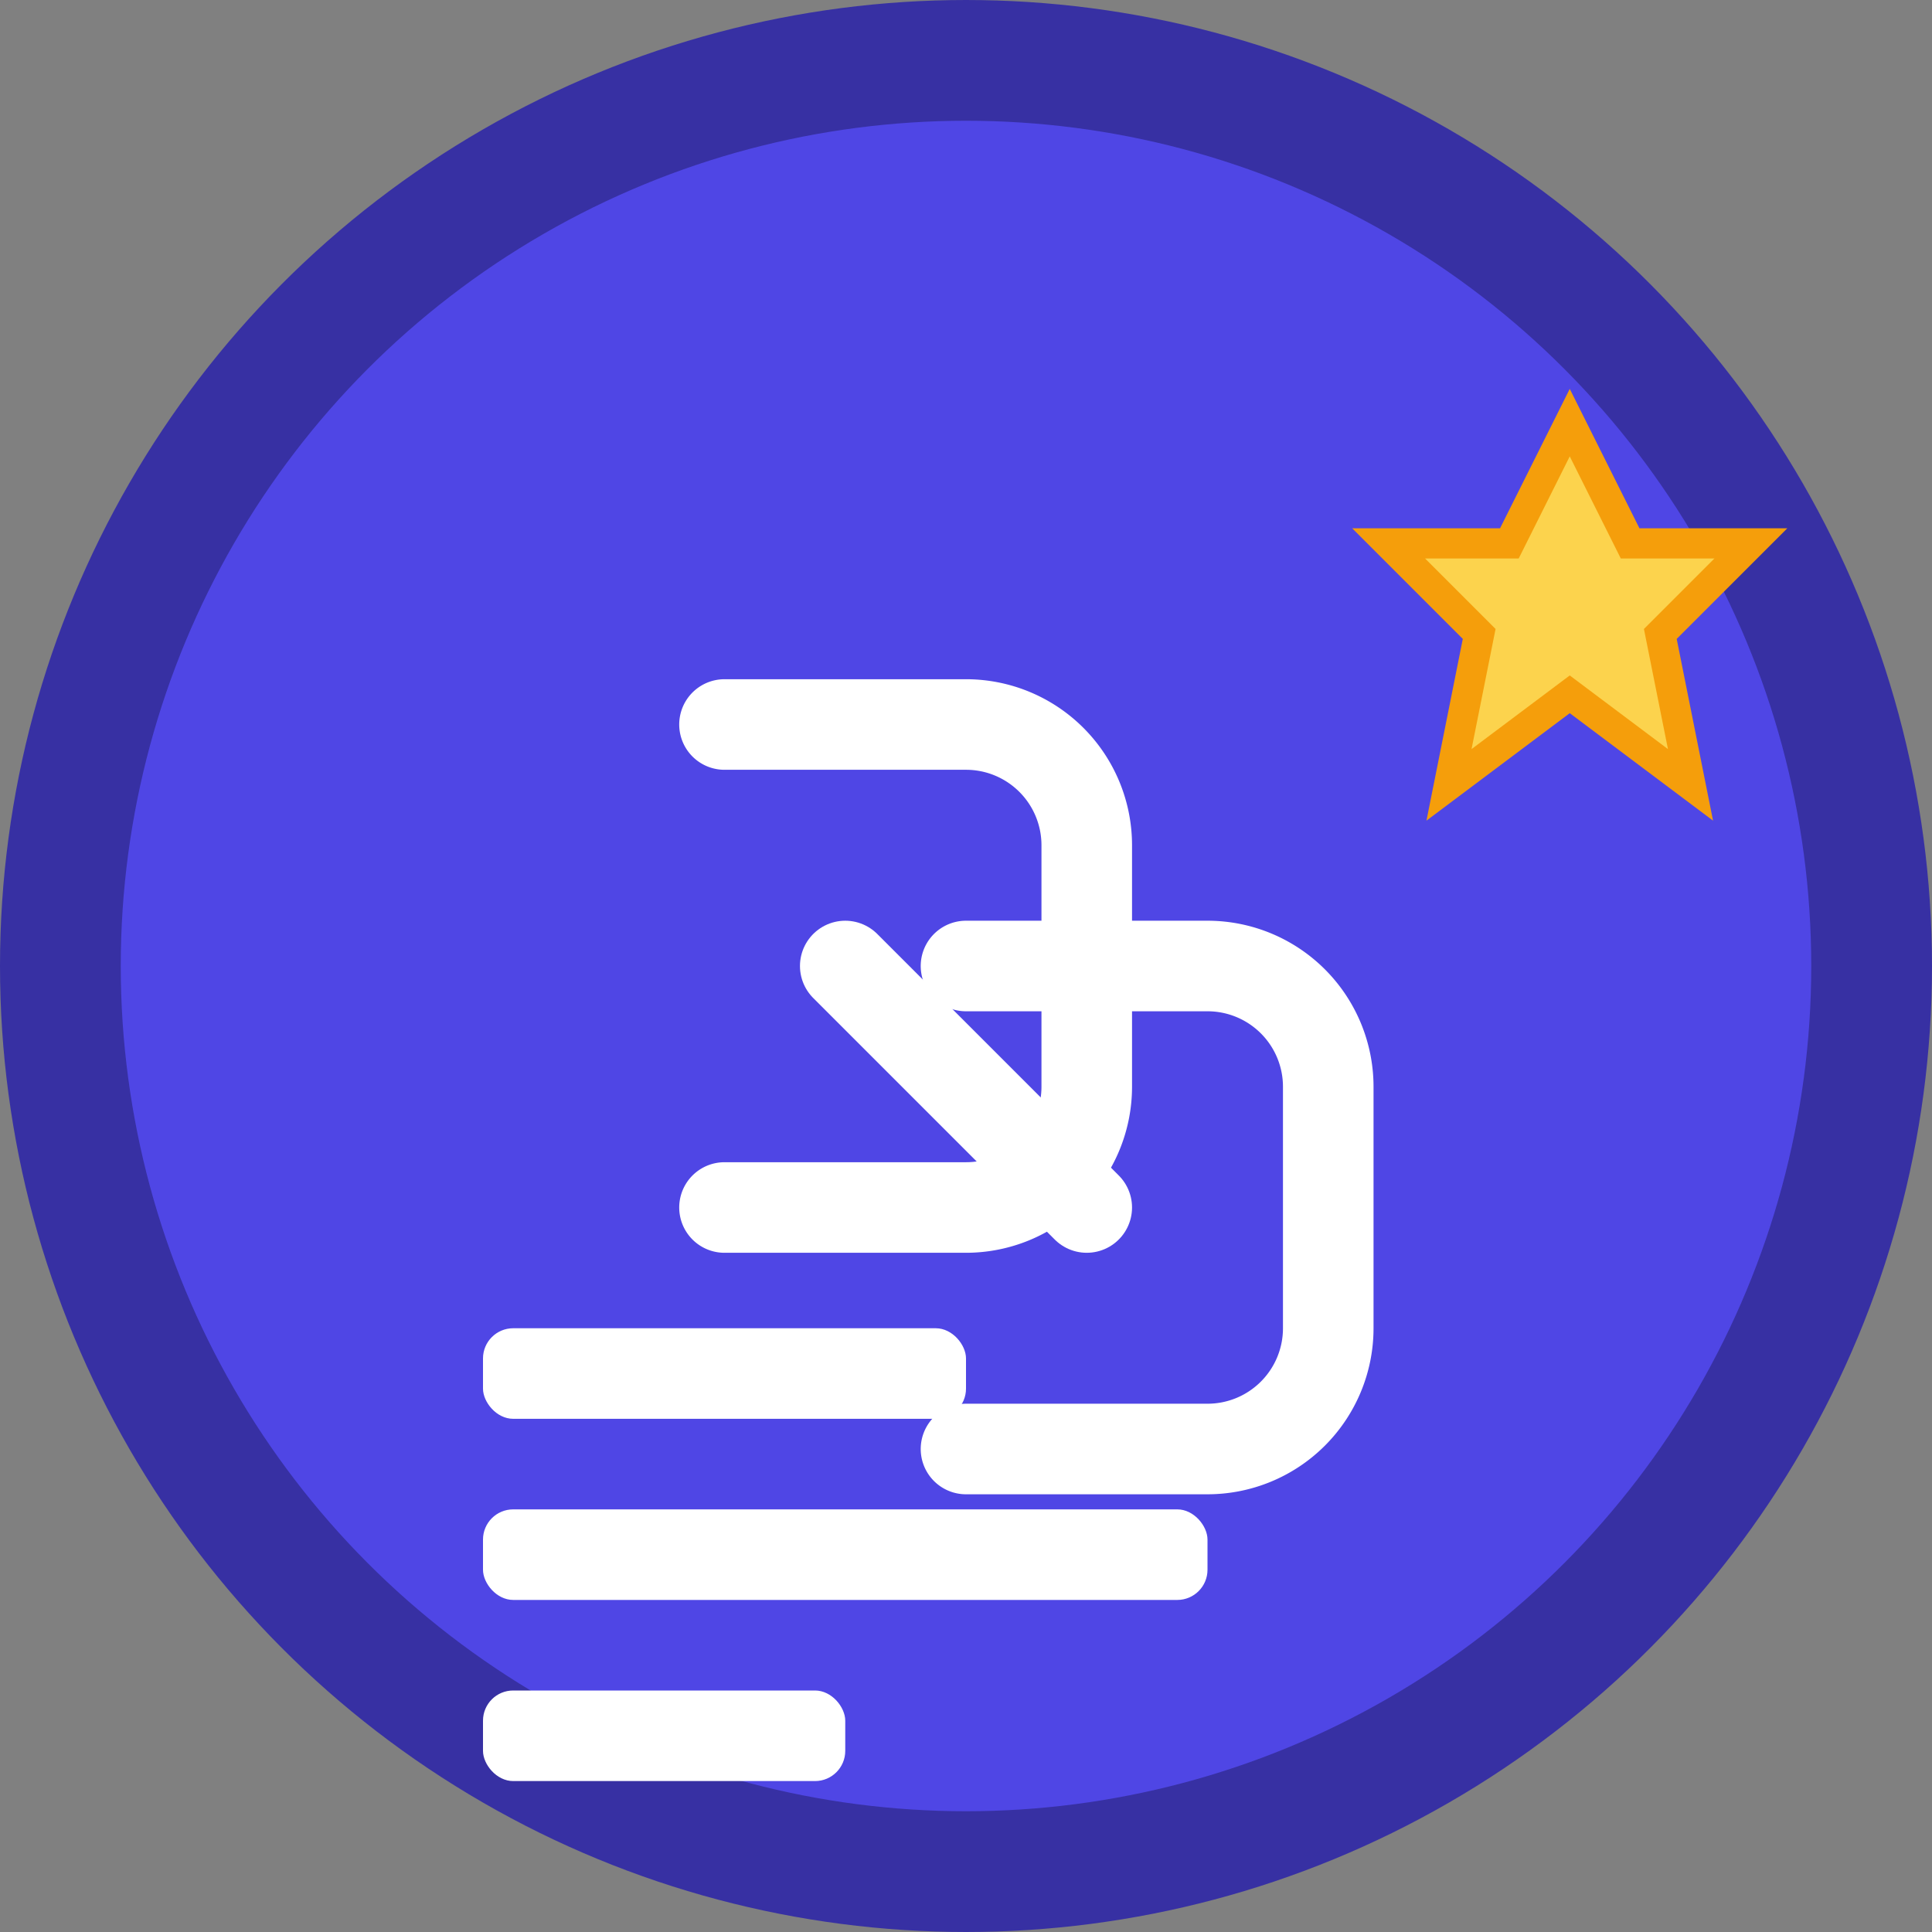 <svg width="32" height="32" viewBox="0 0 32 32" xmlns="http://www.w3.org/2000/svg">
  <rect x="0" y="0" width="32" height="32" fill="#808080" stroke="none"/>
  <!-- Background circle -->
  <circle cx="16" cy="16" r="15" fill="#4F46E5" stroke="#3730A3" stroke-width="2"/>
  
  <!-- Link/URL icon (chain link) -->
  <g transform="translate(6, 8)">
    <!-- First link -->
    <path d="M6 4 L10 4 A2 2 0 0 1 12 6 L12 10 A2 2 0 0 1 10 12 L6 12" 
          fill="none" 
          stroke="white" 
          stroke-width="1.5" 
          stroke-linecap="round"/>
    <!-- Second link -->
    <path d="M10 8 L14 8 A2 2 0 0 1 16 10 L16 14 A2 2 0 0 1 14 16 L10 16" 
          fill="none" 
          stroke="white" 
          stroke-width="1.5" 
          stroke-linecap="round"/>
    <!-- Connection -->
    <line x1="8" y1="8" x2="12" y2="12" 
          stroke="white" 
          stroke-width="1.5" 
          stroke-linecap="round"/>
  </g>
  
  <!-- Title/text lines -->
  <g transform="translate(8, 22)">
    <rect x="0" y="0" width="8" height="1.5" fill="white" rx="0.5"/>
    <rect x="0" y="3" width="12" height="1.5" fill="white" rx="0.5"/>
    <rect x="0" y="6" width="6" height="1.5" fill="white" rx="0.5"/>
  </g>
  
  <!-- Small icon indicator (star) -->
  <g transform="translate(22, 6)">
    <polygon points="4,1 5,3 7,3 5.5,4.5 6,7 4,5.5 2,7 2.5,4.5 1,3 3,3" 
             fill="#FCD34D" 
             stroke="#F59E0B" 
             stroke-width="0.5"/>
  </g>
</svg>